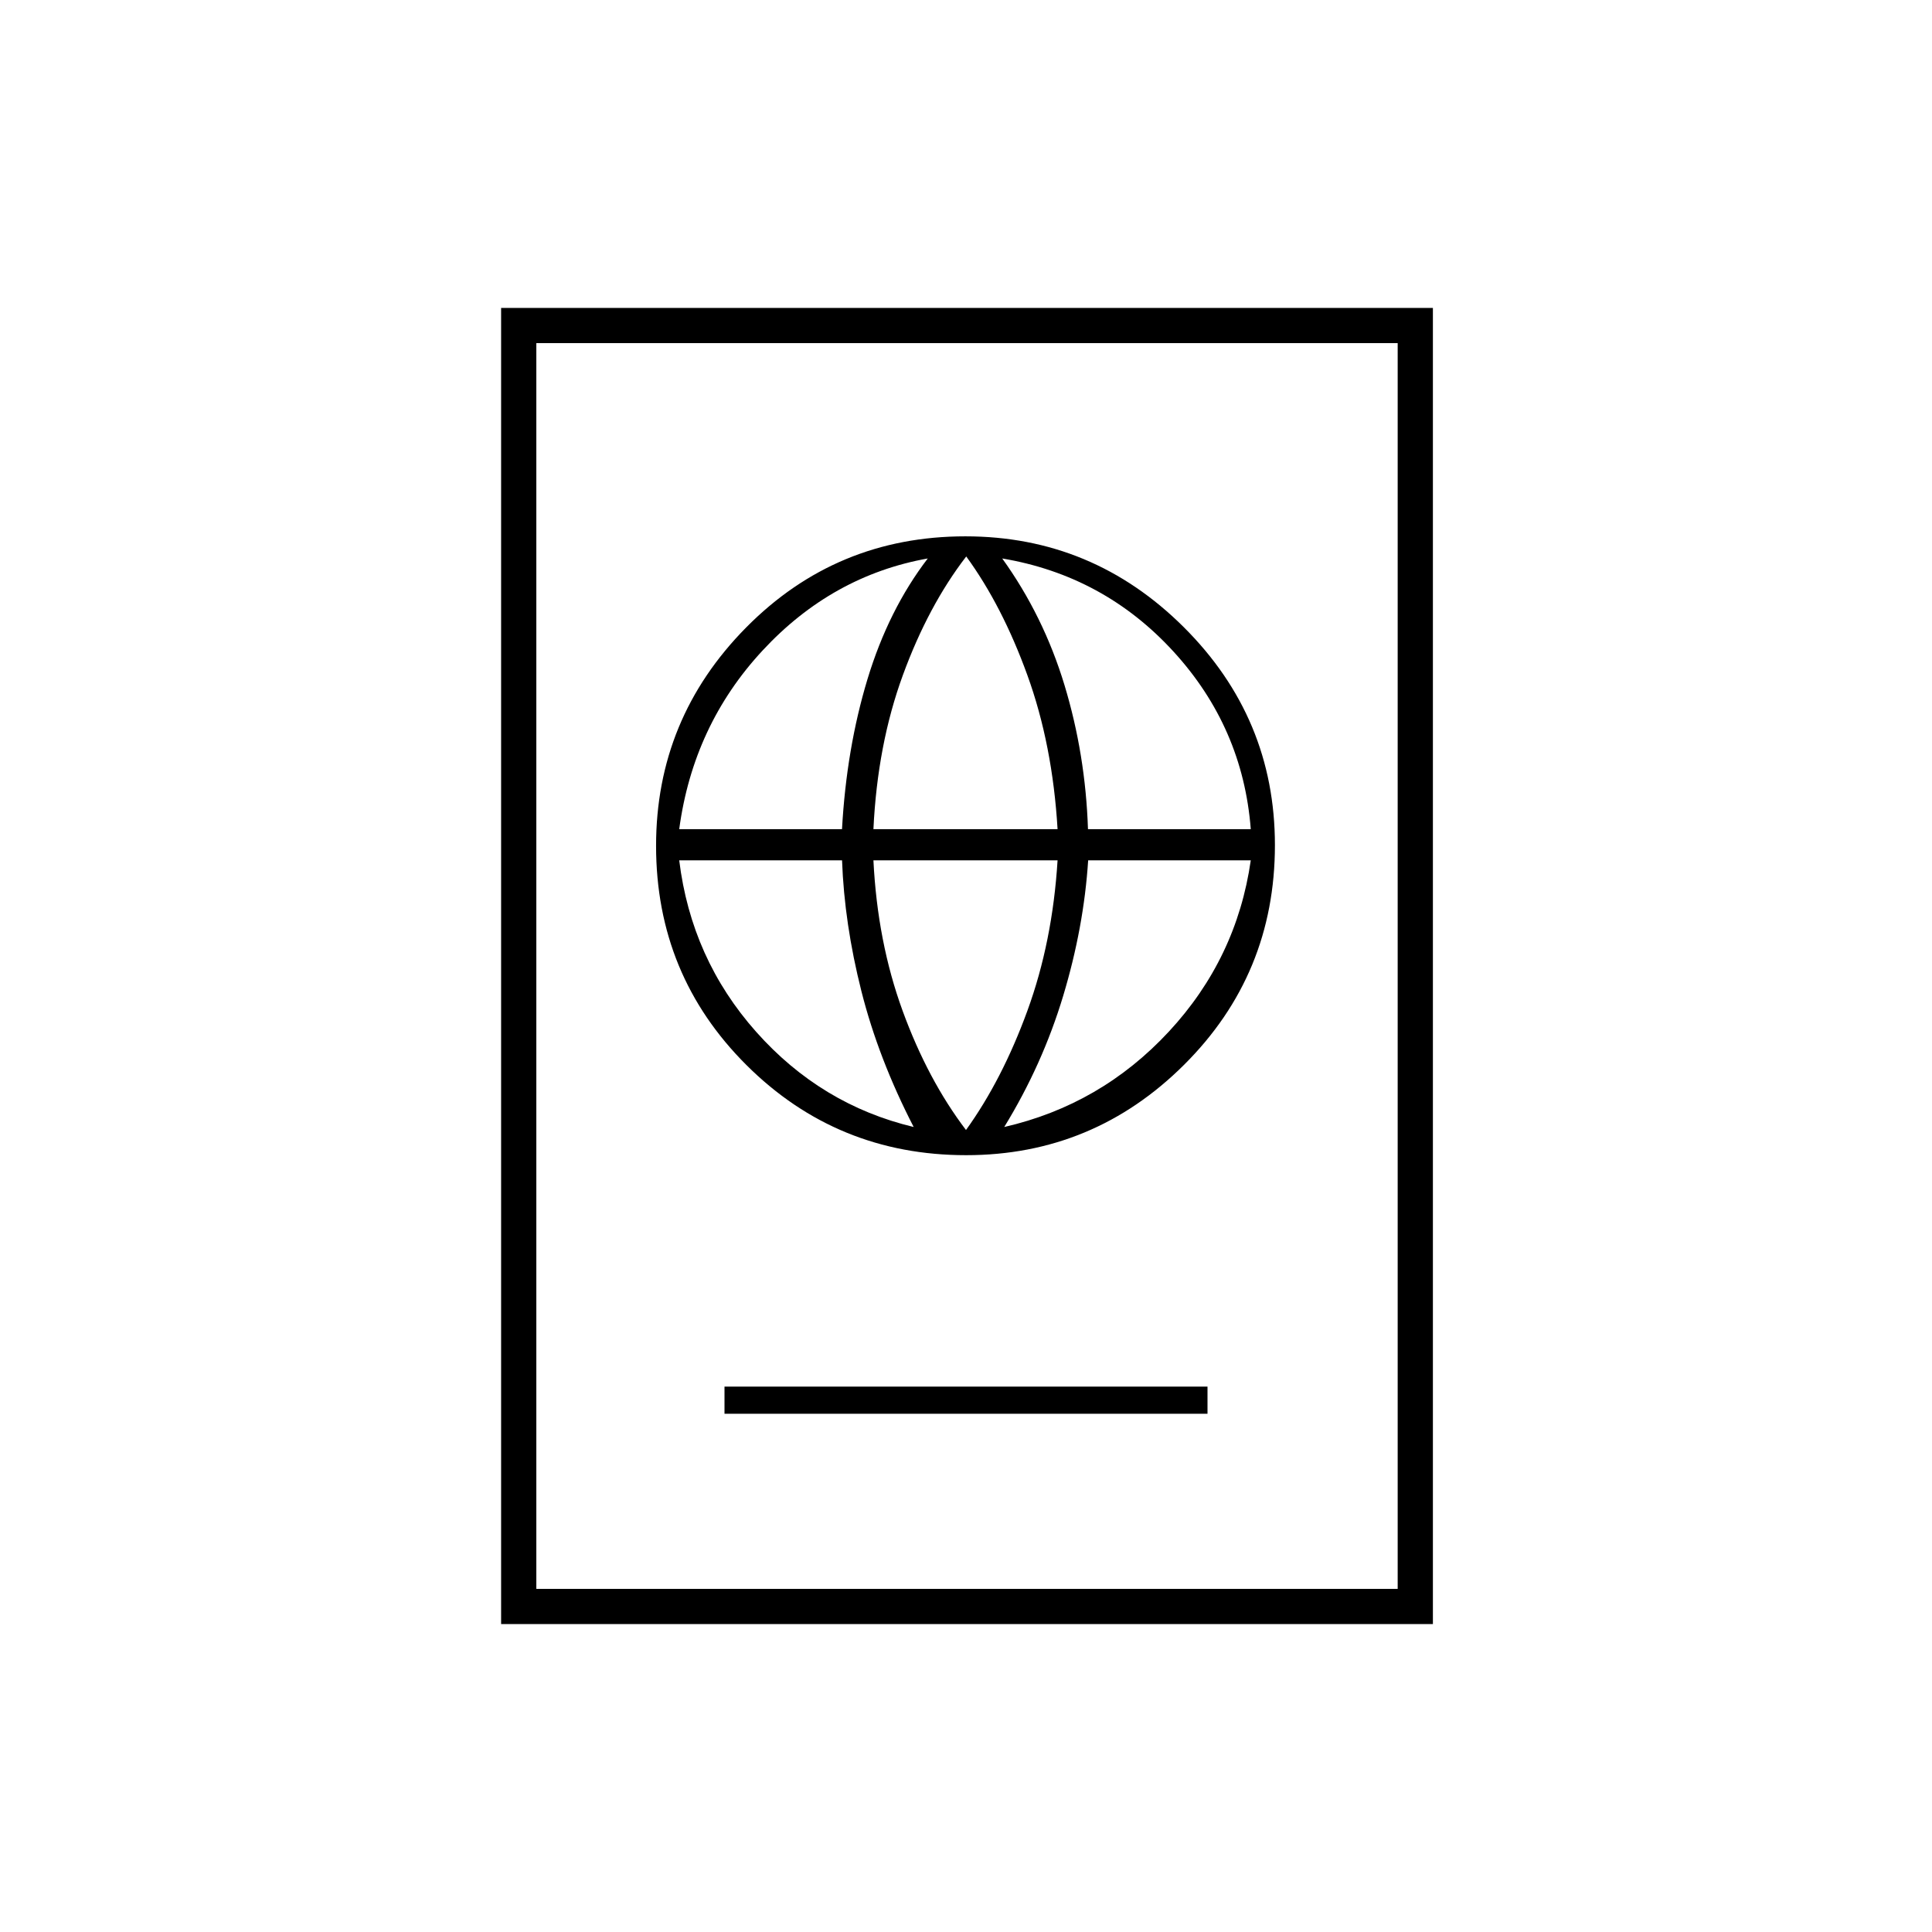 <svg xmlns="http://www.w3.org/2000/svg" height="20" viewBox="0 -960 960 960" width="20"><path d="M360-257.5h240V-271H360v13.5ZM480.06-386q63.2 0 108.32-44.93 45.12-44.93 45.12-109.13 0-63.2-45.3-108.32-45.3-45.12-108.5-45.12-64.2 0-108.95 45.3T326-539.7q0 64.2 44.93 108.95T480.06-386Zm-.06-12.5q-19-25-31.5-59.25T434-532.5h91.5q-2.5 40.5-15 74.75T480-398.5Zm-26-1.5q-46-11-78.25-47.27T337.5-532.5h80.91q1.13 31.43 9.61 64.99Q436.5-433.95 454-400Zm45 0q19-31 29.28-65.13 10.28-34.12 12.42-67.37h80.8q-7 48.81-40.75 85.15Q547-411 499-400ZM337.5-548q6.92-51.61 41.46-88.81Q413.5-674 461-682.5q-19.5 25.5-29.95 59.96-10.44 34.47-12.66 74.54H337.5Zm96.5 0q2-42 14.62-76.5t31.5-59q17.88 24.5 30.38 59t15 76.5H434Zm106.61 0q-1.22-37.07-11.66-71.54Q518.5-654 498-682.5q50.5 8.5 85.04 46.19 34.54 37.7 38.46 88.31h-80.89ZM249-153v-654h463v654H249Zm17.5-17.5h428v-619h-428v619Zm0 0v-619 619Z"/></svg>